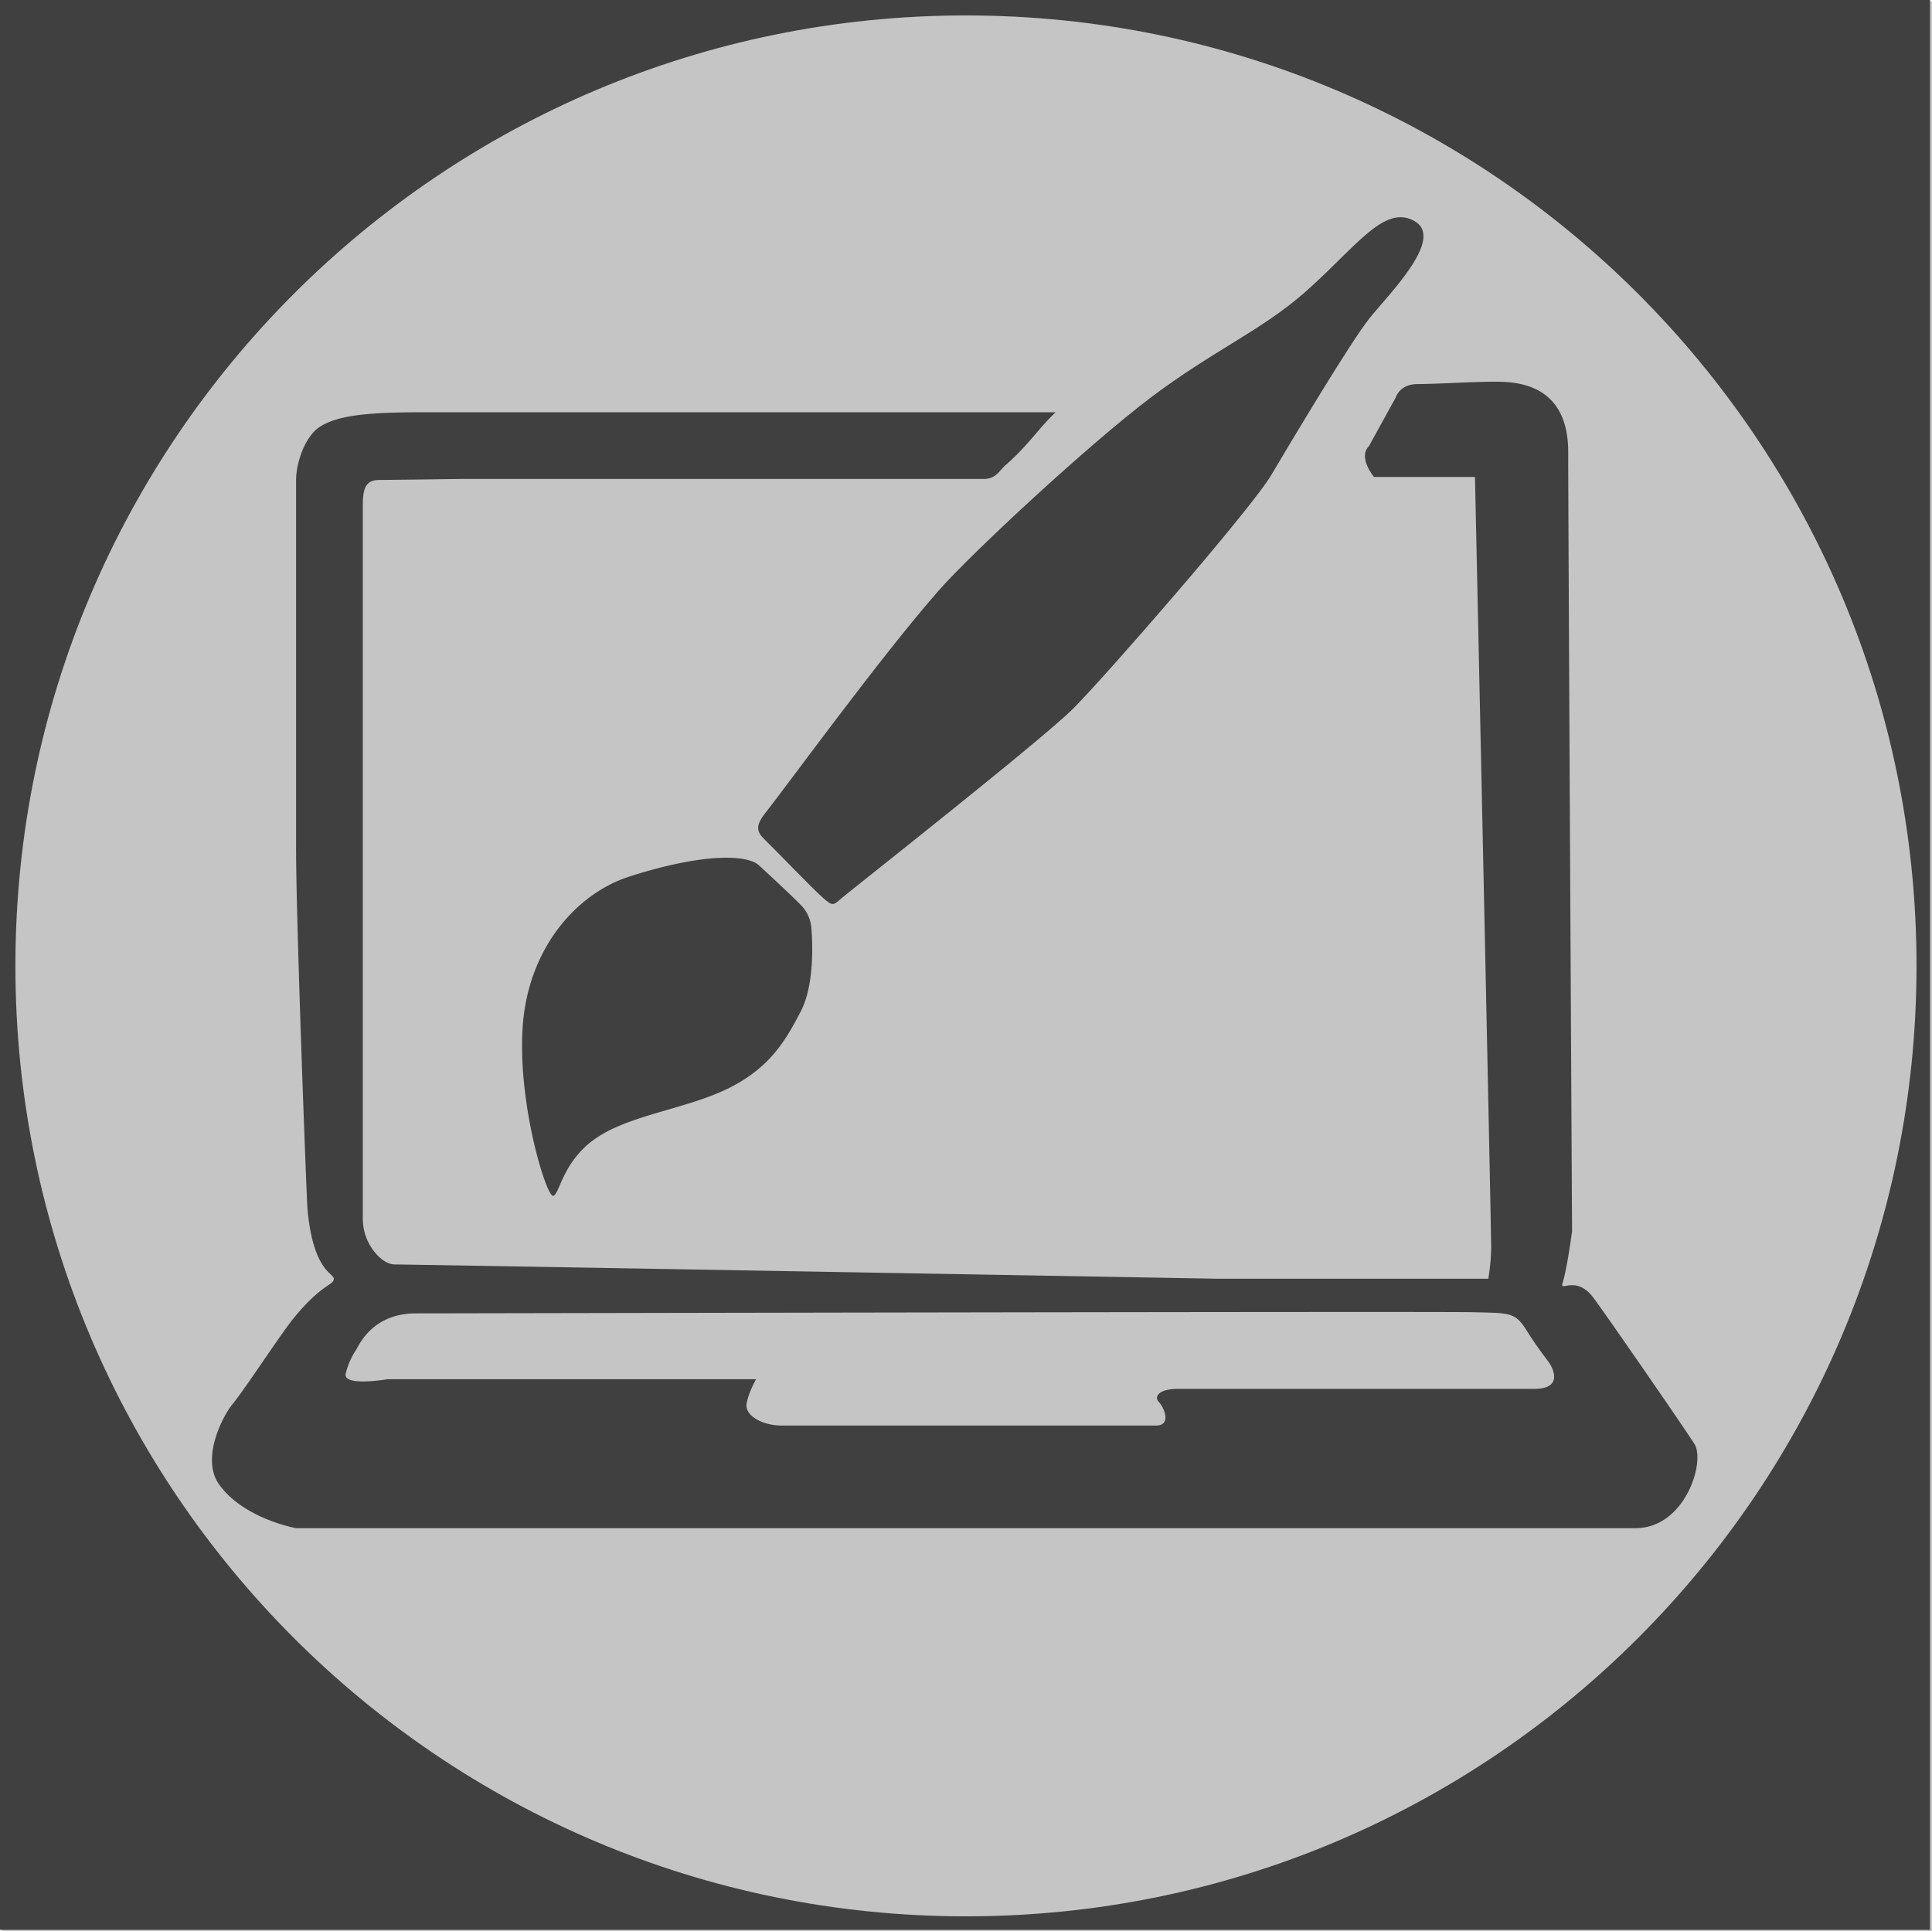 <svg id="Layer_1" data-name="Layer 1" xmlns="http://www.w3.org/2000/svg" viewBox="0 0 1001 1000.68"><defs><style>.cls-1{fill:#c6c5c5;}.cls-2{fill:#404041;}</style></defs><title>ICON01</title><rect class="cls-1" x="1" y="0.68" width="1000" height="1000"/><path class="cls-2" d="M-1-.68v1000H999V-0.68H-1Zm500.5,993c-272,0-492.5-220.5-492.5-492.5S227.52,7.32,499.52,7.32,992,227.82,992,499.82,771.52,992.32,499.52,992.32Z" transform="translate(0.98 0.68)"/><g id="COMPUTER"><path class="cls-2" d="M485.32,305.38c17.19-19.57,77.62-75.65,109.85-100s57.32-34.71,79.92-54.6c26.33-23.17,41.11-46,56.9-36.84s-13.81,38.15-23.68,50.65-40.13,63.15-50.65,80.91S571.49,350.11,555,366.55s-115.12,94.07-119.72,98-4.6,4.6-9.87,0-26.31-26.48-30.26-30.26c-3.62-3.47-5.15-6.56,0-13.16C407.43,405.49,455.71,339.09,485.32,305.38Z" transform="translate(0.98 0.68)"/><path class="cls-2" d="M876.88,747.45c-5.92-9.21-42.37-62.09-52-75.29-9.23-12.69-17.93-2.9-16.28-8,2.28-7,4.93-26.74,4.93-26.74s-2-371.76-2-404S789,197.92,779.11,197.26s-34.15,1.08-45.64,1.08c-9.3,0-11.26,6.88-11.26,6.88l-13.91,25.26c-5.9,5.9,2.63,16,2.63,16h52.3s8.39,387.28,8.39,399.45a106.88,106.88,0,0,1-1.48,16H630s-410.31-7.28-426.26-7.4c-3.47,0-6.6-2.11-9.19-4.78A27.59,27.59,0,0,1,187,630.46V260.81c0-10.2,2.63-12.8,8.88-12.8s42.43-.52,42.43-0.52H509c6,0,8.05-4.54,10.85-7,12.37-10.82,16.38-18.22,26.09-27.55H218.77c-27.63,0-44.26,1.29-54,7.51-7.75,5-12.35,18.61-12.35,27.81V438.91c0,38.15,5.47,182,5.92,187,3,33.05,14.12,33,13.63,36.31s-6.28,2.37-20.86,20.22c-6.72,8.23-24.79,36.19-31.9,44.85-4.44,5.4-16.45,27.71-6.58,41.36,12.83,17.75,39.8,22.53,39.8,22.53h694C872.11,791.17,882.8,756.66,876.88,747.45Zm-83-28.45H609.31c-10.36,0-12.33,4.32-9.87,6.79S606.35,738,598,738H404.08c-10.36,0-19.24-5.34-18.25-11.26S390.76,714,390.76,714H199.83s-23.19,4-21.71-2.86a39.09,39.09,0,0,1,5.67-12.78c3-5.92,11-18.48,30.71-18.48s528.94-1.1,547.69-.6,21.74-.19,27.66,9.25,10.87,15.51,11.86,17S810.11,719,793.83,719Z" transform="translate(0.98 0.68)"/><line class="cls-2" x1="546.98" y1="213.68" x2="546.98" y2="213.68"/><path class="cls-2" d="M389.41,445.92a10.59,10.59,0,0,1,3.05,2c4.41,4,17.86,16.58,21,19.87a19.32,19.32,0,0,1,5.92,12.08c0.49,5.92,2,29.11-5.43,43.42s-15.29,28.61-36.51,39.47-50.32,13.81-68.58,25.65S289.12,618,285.67,619s-18.75-48.35-15.79-88.31,27.63-68.08,54.76-77C350.42,445.27,377.07,440.85,389.41,445.92Z" transform="translate(0.98 0.68)"/></g></svg>